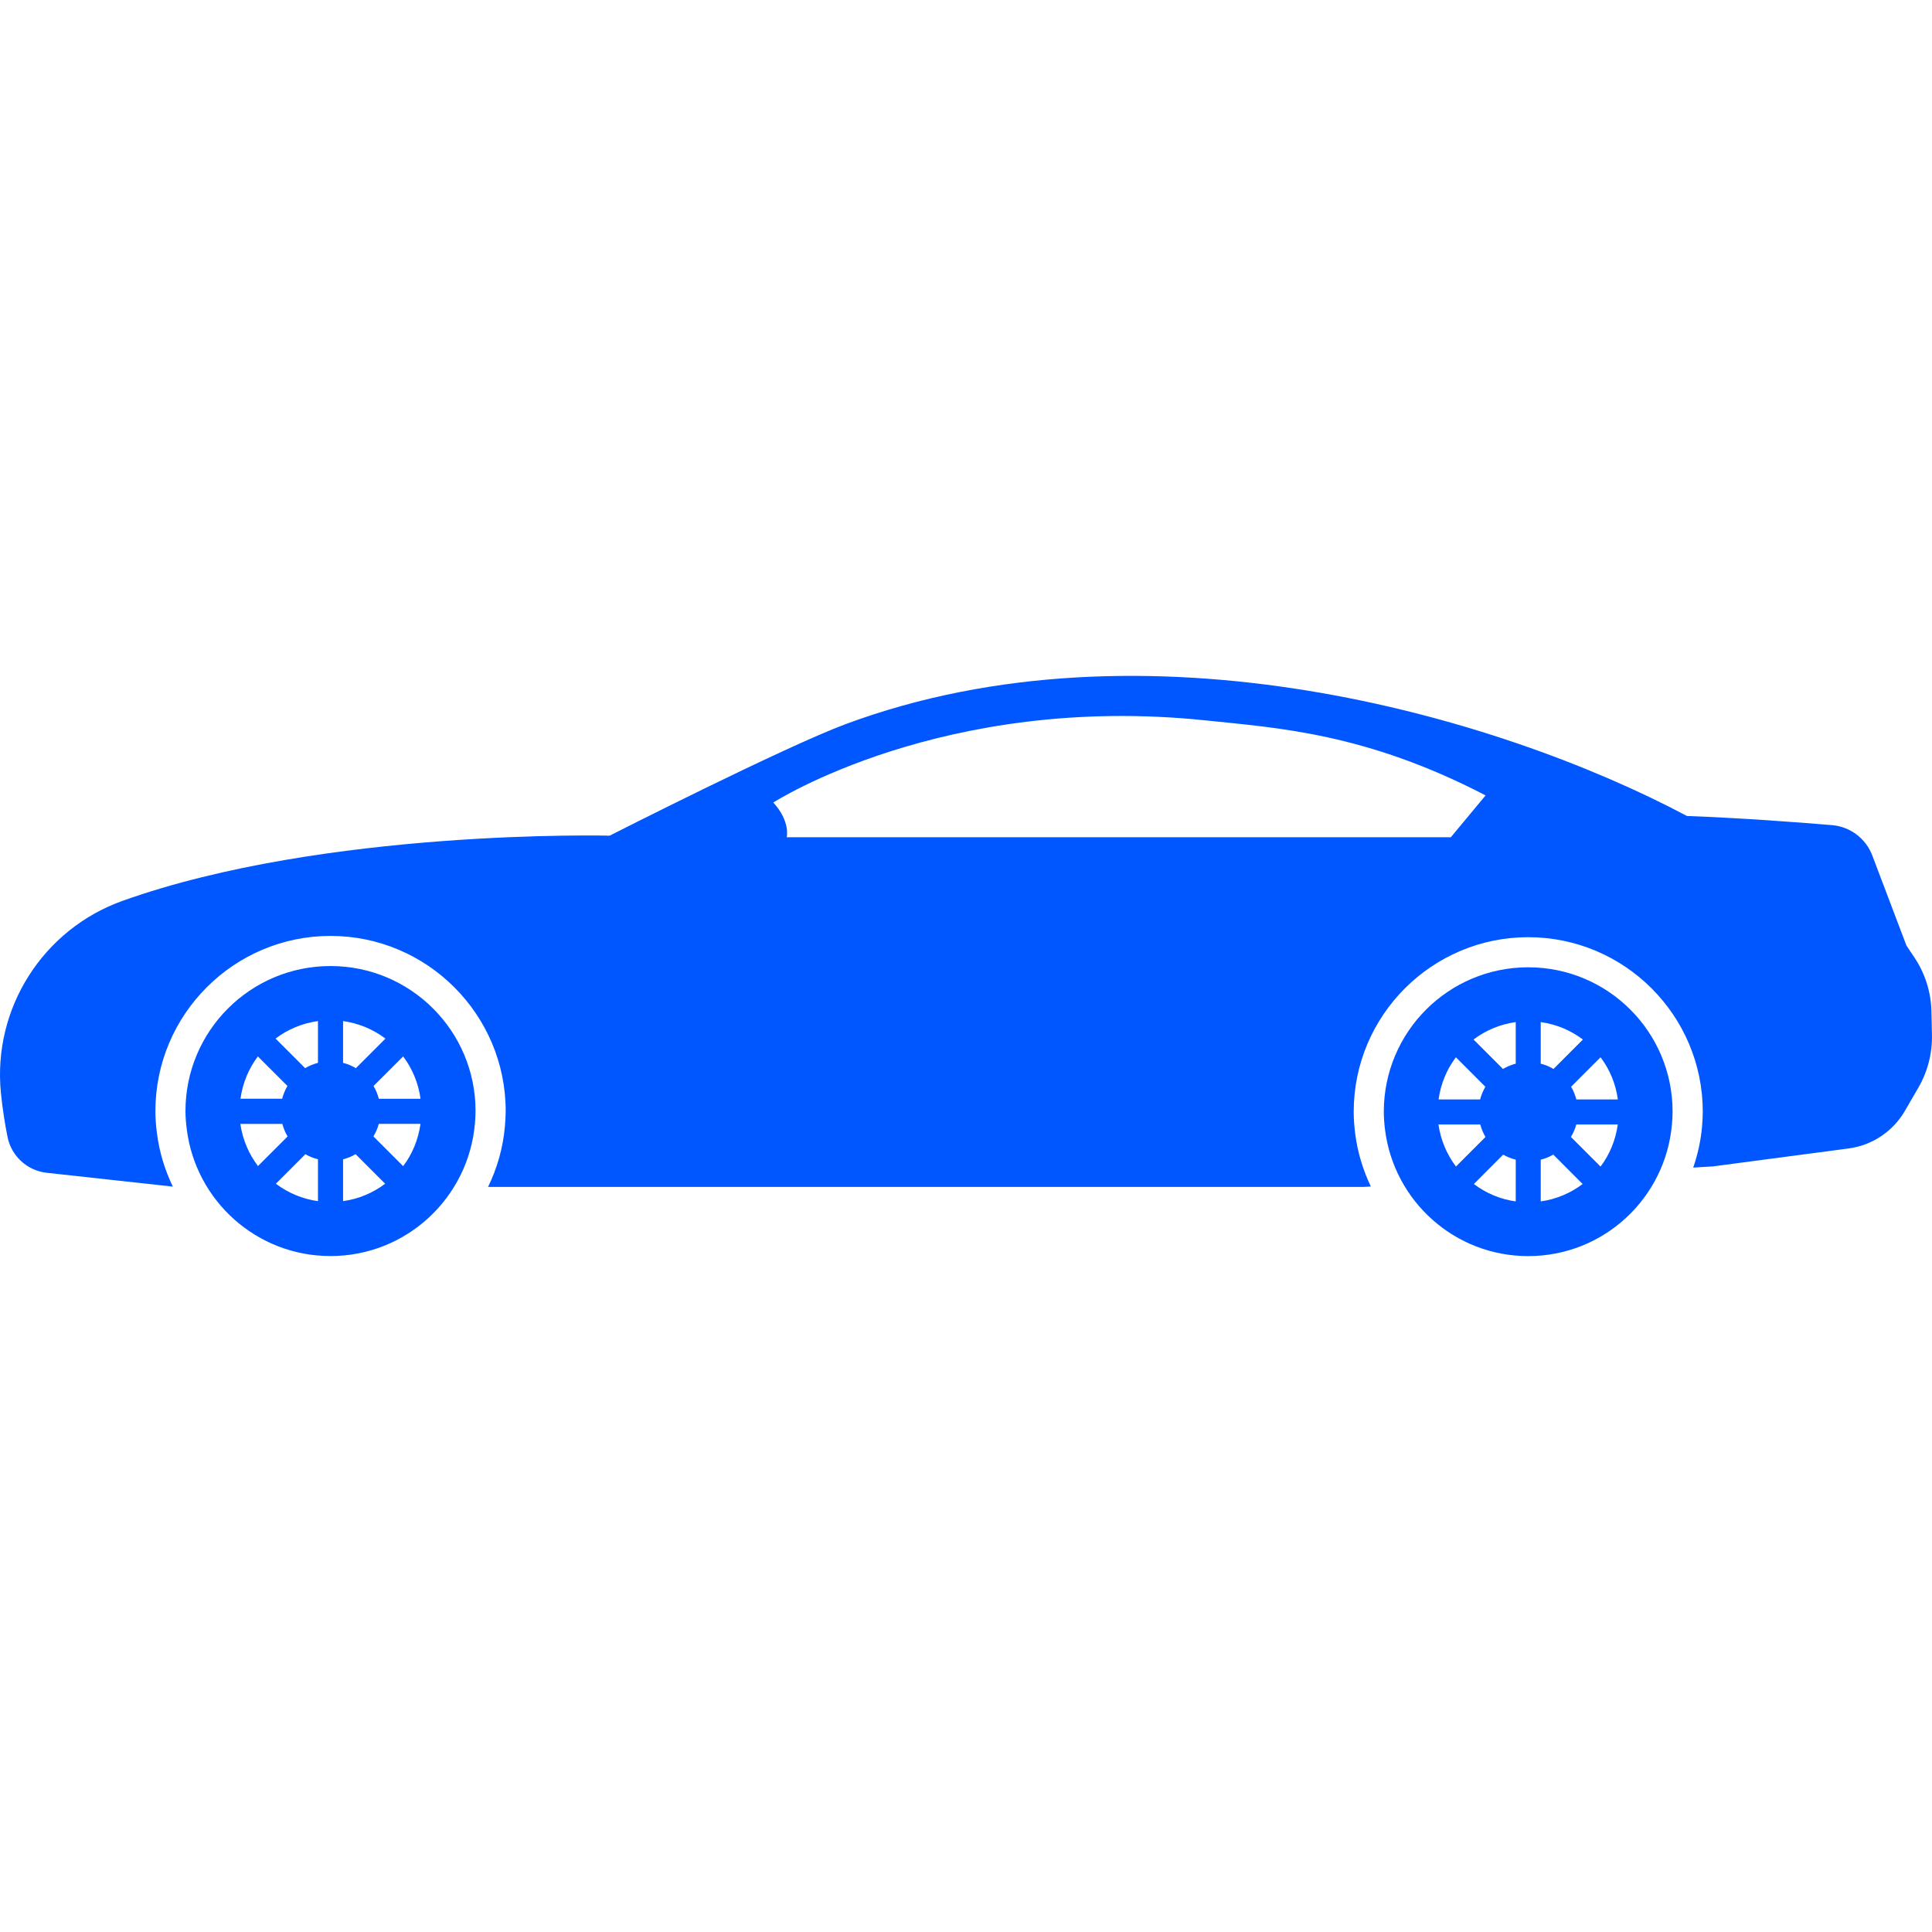 <svg width="100%" height="100%" viewBox="0 0 100 100" fill="none" xmlns="http://www.w3.org/2000/svg">
<g clip-path="url(#clip0_1023_20)">
<path d="M17.107 50.002C12.961 50.002 9.6 53.361 9.6 57.507C9.6 57.828 9.627 58.142 9.667 58.451C10.132 62.151 13.282 65.013 17.107 65.013C21.037 65.013 24.256 61.992 24.582 58.147C24.601 57.935 24.614 57.723 24.614 57.505C24.615 53.361 21.254 50.002 17.107 50.002ZM13.347 54.68L14.878 56.21C14.758 56.415 14.666 56.636 14.605 56.87H12.447C12.561 56.052 12.874 55.309 13.347 54.68ZM12.441 58.172H14.614C14.677 58.402 14.765 58.621 14.886 58.822L13.352 60.355C12.878 59.73 12.557 58.984 12.441 58.172ZM16.458 62.171C15.644 62.059 14.905 61.74 14.28 61.27L15.807 59.742C16.007 59.859 16.227 59.944 16.458 60.006V62.171ZM16.458 55.012C16.221 55.074 16 55.166 15.794 55.288L14.263 53.757C14.892 53.279 15.638 52.964 16.458 52.851V55.012ZM17.757 52.851C18.575 52.964 19.321 53.281 19.95 53.758L18.421 55.288C18.215 55.166 17.992 55.072 17.757 55.012V52.851ZM17.757 62.17V60.006C17.987 59.944 18.206 59.859 18.407 59.74L19.935 61.27C19.31 61.739 18.571 62.059 17.757 62.17ZM20.867 60.361L19.328 58.821C19.446 58.62 19.546 58.404 19.607 58.17H21.765C21.65 58.984 21.342 59.736 20.867 60.361ZM19.608 56.871C19.547 56.637 19.455 56.416 19.335 56.211L20.867 54.681C21.341 55.31 21.654 56.053 21.767 56.873L19.608 56.871Z" fill="#0057FF"/>
<path d="M79.1 50.067C74.971 50.067 71.626 53.412 71.626 57.542C71.626 57.861 71.651 58.172 71.69 58.481C72.153 62.164 75.29 65.016 79.099 65.016C83.012 65.016 86.217 62.008 86.541 58.179C86.56 57.968 86.573 57.757 86.573 57.542C86.575 53.412 83.229 50.067 79.1 50.067ZM75.357 54.725L76.882 56.251C76.763 56.454 76.671 56.674 76.611 56.908H74.461C74.573 56.091 74.885 55.351 75.357 54.725ZM74.454 58.202H76.618C76.68 58.432 76.769 58.648 76.888 58.85L75.36 60.379C74.89 59.755 74.569 59.011 74.454 58.202ZM78.454 62.185C77.644 62.073 76.909 61.754 76.287 61.284L77.806 59.764C78.005 59.88 78.225 59.967 78.455 60.026L78.454 62.185ZM78.454 55.055C78.219 55.117 77.998 55.208 77.794 55.329L76.27 53.806C76.896 53.332 77.639 53.017 78.454 52.903V55.055ZM79.748 52.903C80.565 53.017 81.306 53.334 81.931 53.806L80.409 55.329C80.204 55.208 79.983 55.115 79.748 55.055V52.903ZM79.748 62.184V60.026C79.978 59.967 80.197 59.879 80.397 59.762L81.917 61.284C81.294 61.753 80.559 62.071 79.748 62.184ZM82.844 60.382L81.311 58.849C81.429 58.648 81.529 58.434 81.589 58.202H83.737C83.623 59.011 83.317 59.758 82.844 60.382ZM81.591 56.907C81.531 56.673 81.44 56.453 81.32 56.25L82.845 54.724C83.317 55.35 83.628 56.09 83.74 56.907H81.591Z" fill="#0057FF"/>
<path d="M99.97 52.324C99.944 51.335 99.637 50.371 99.082 49.548L98.678 48.944L96.91 44.281C96.577 43.4 95.764 42.787 94.827 42.709C93.088 42.562 90.135 42.339 87.316 42.235C77.461 37.002 59.238 31.74 43.785 37.475C40.614 38.651 31.555 43.254 31.555 43.254C31.555 43.254 16.844 42.882 6.352 46.624C2.219 48.098 -0.388 52.202 0.047 56.57C0.135 57.444 0.264 58.222 0.39 58.85C0.591 59.843 1.411 60.592 2.418 60.703L8.945 61.419C8.535 60.561 8.246 59.635 8.122 58.646C8.07 58.243 8.044 57.87 8.044 57.507C8.044 52.51 12.11 48.443 17.108 48.443C22.107 48.443 26.174 52.511 26.174 57.507C26.174 57.769 26.157 58.025 26.136 58.28C26.04 59.402 25.734 60.466 25.262 61.435H70.587L70.954 61.413C70.552 60.566 70.267 59.65 70.145 58.677C70.093 58.271 70.068 57.899 70.068 57.543C70.068 52.562 74.119 48.509 79.101 48.509C84.083 48.509 88.135 52.56 88.135 57.543C88.135 57.803 88.118 58.057 88.097 58.311C88.034 59.05 87.872 59.758 87.641 60.434L88.66 60.373L95.682 59.444C96.904 59.282 97.982 58.563 98.598 57.496L99.298 56.29C99.78 55.455 100.023 54.502 99.997 53.538L99.97 52.324ZM75.094 43.336H40.721C40.721 43.336 40.925 42.522 40.026 41.539C40.026 41.539 48.814 35.871 62.385 37.286C66.119 37.677 70.682 37.941 76.894 41.17L75.094 43.336Z" fill="#0057FF"/>
</g>
<defs>
<clipPath id="clip0_1023_20">
<rect width="100" height="100" fill="white"/>
</clipPath>
</defs>
</svg>
